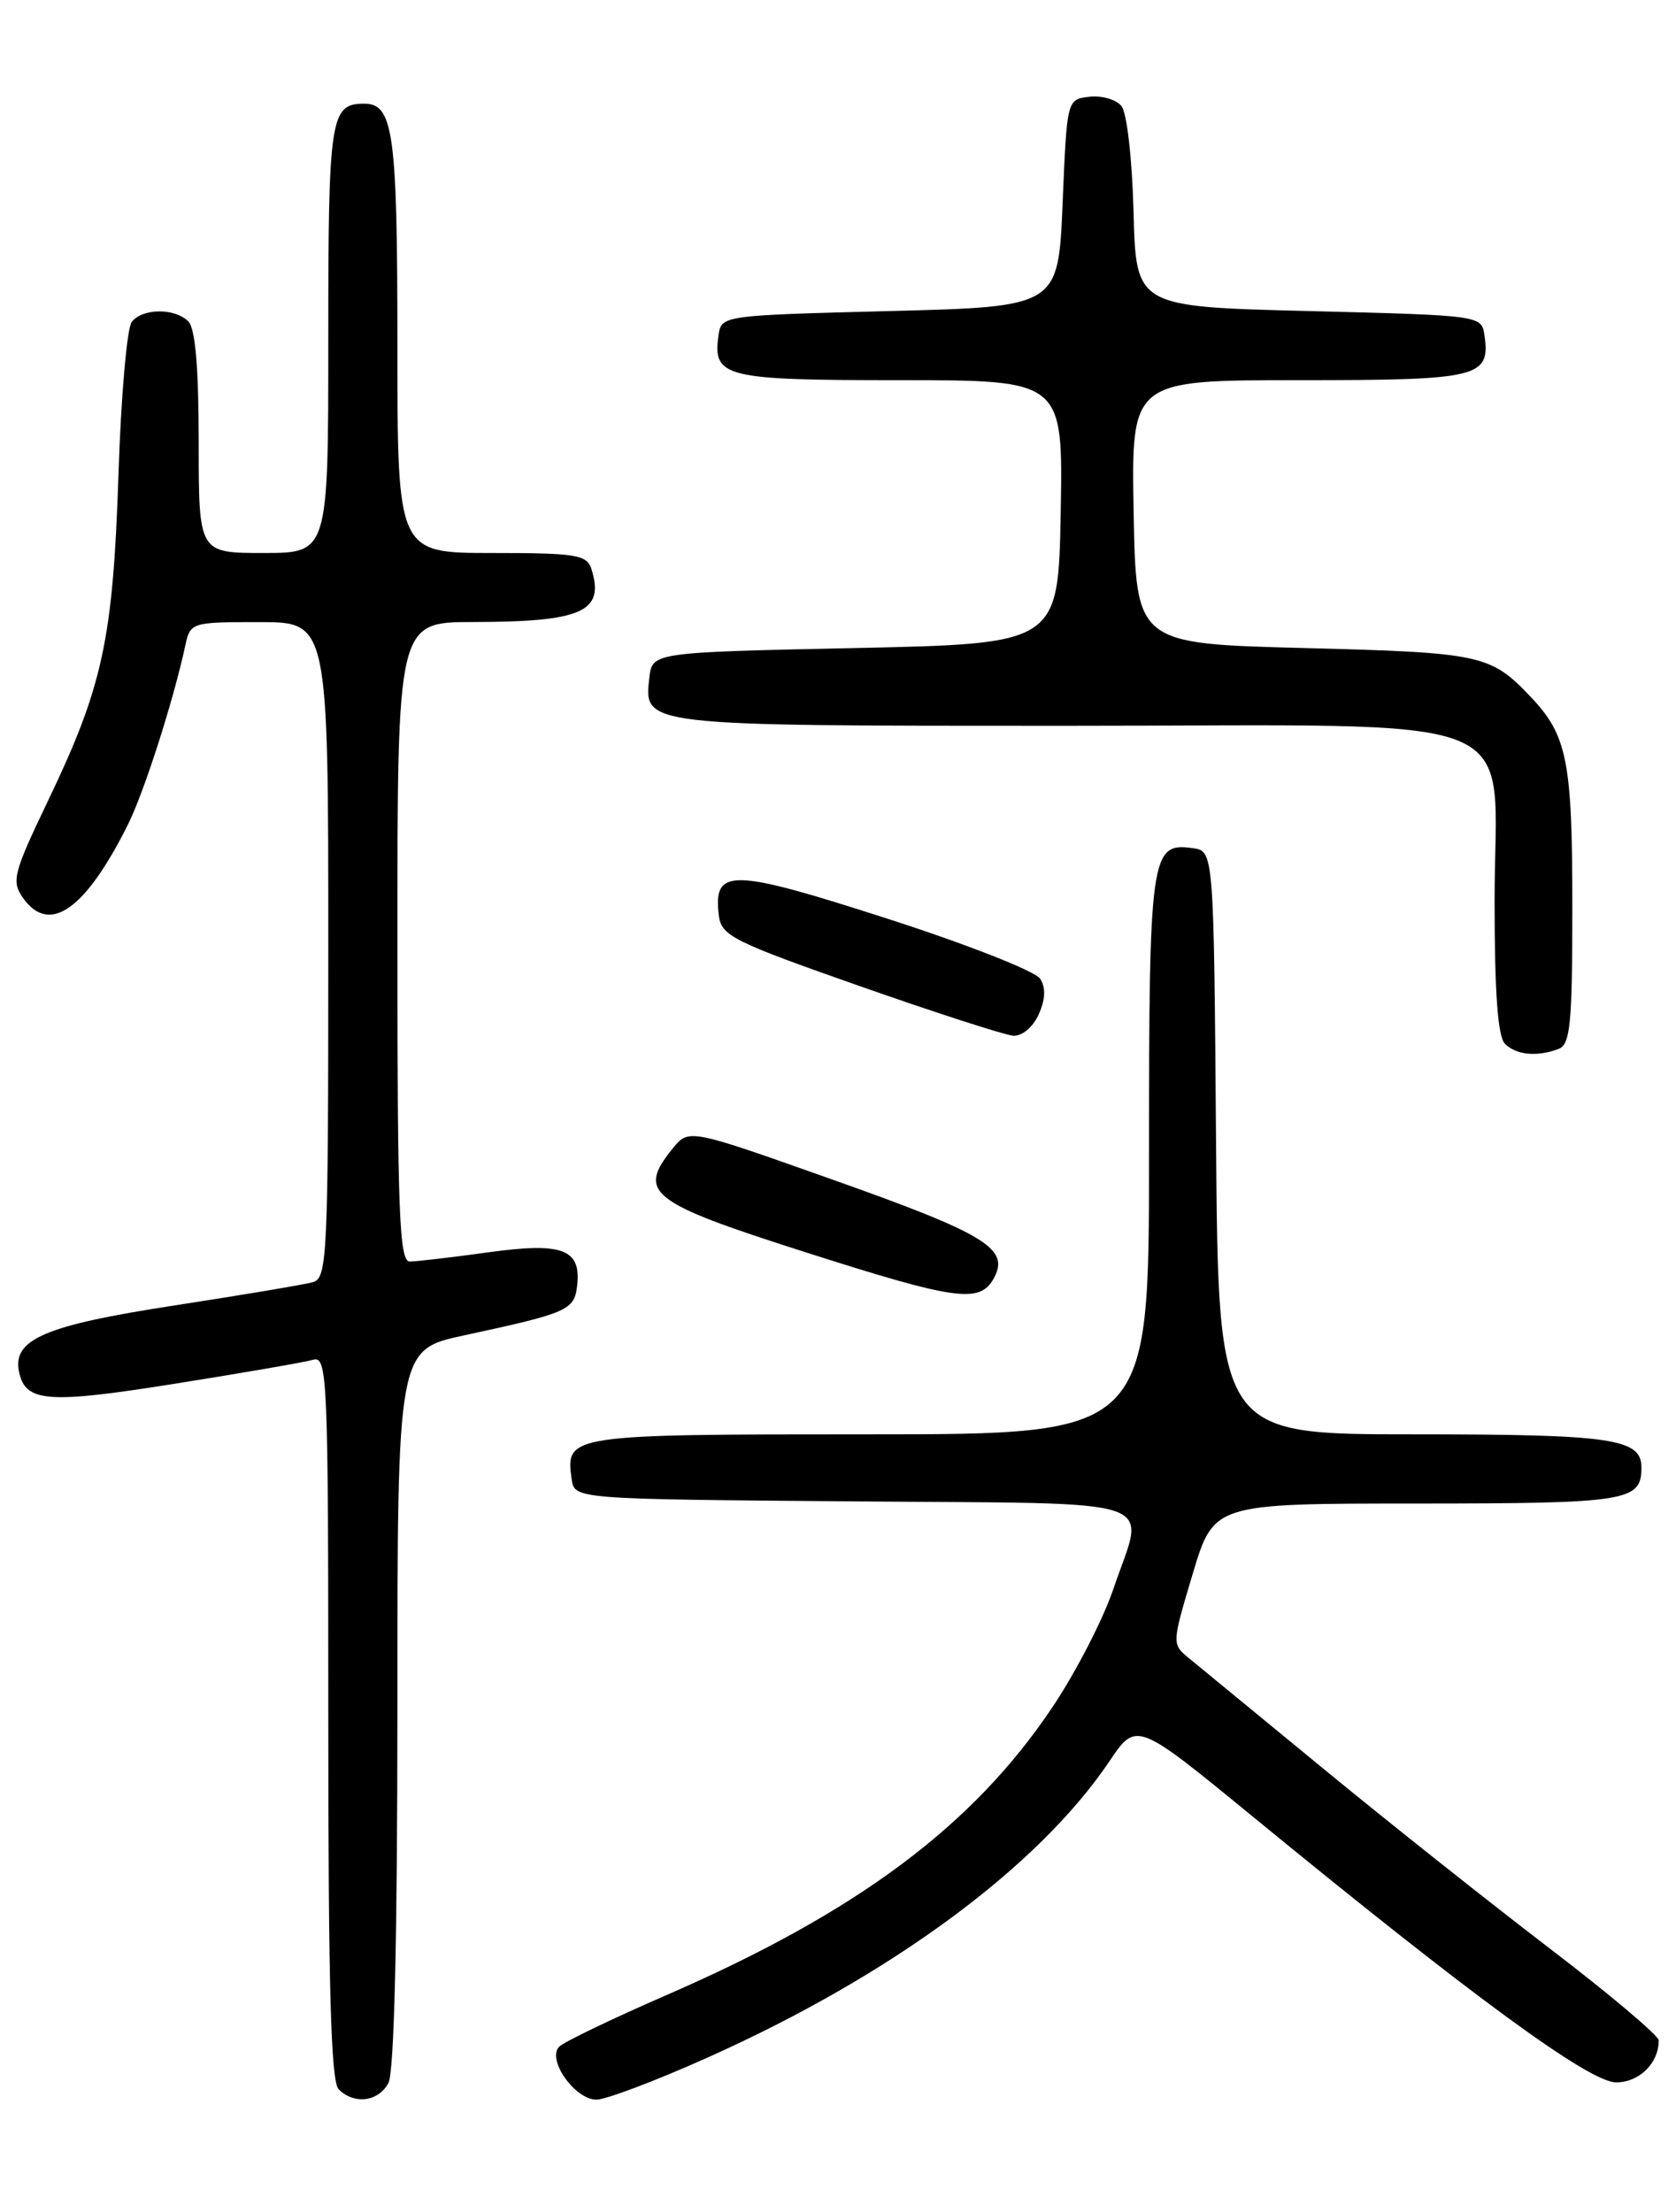 <?xml version="1.0" encoding="UTF-8" standalone="no"?>
<!DOCTYPE svg PUBLIC "-//W3C//DTD SVG 1.1//EN" "http://www.w3.org/Graphics/SVG/1.1/DTD/svg11.dtd" >
<svg xmlns="http://www.w3.org/2000/svg" xmlns:xlink="http://www.w3.org/1999/xlink" version="1.1" viewBox="0 0 194 256">
 <g >
 <path fill="currentColor"
d=" M 44.96 241.07 C 45.63 239.82 46.00 224.34 46.00 197.67 C 46.00 156.20 46.00 156.20 53.75 154.54 C 65.69 151.97 66.47 151.63 66.80 148.84 C 67.31 144.56 65.13 143.74 56.50 144.94 C 52.29 145.52 48.21 146.00 47.43 146.00 C 46.22 146.00 46.00 140.39 46.00 109.00 C 46.00 72.00 46.00 72.00 54.75 71.99 C 67.40 71.97 70.02 70.80 68.46 65.86 C 67.93 64.20 66.71 64.00 56.93 64.00 C 46.00 64.00 46.00 64.00 46.00 39.93 C 46.00 15.37 45.54 12.00 42.16 12.00 C 38.23 12.00 38.00 13.53 38.00 39.20 C 38.00 64.00 38.00 64.00 30.50 64.00 C 23.00 64.00 23.00 64.00 23.00 51.20 C 23.00 42.58 22.61 38.01 21.80 37.20 C 20.23 35.63 16.51 35.66 15.25 37.25 C 14.70 37.94 14.00 45.92 13.71 55.00 C 13.08 73.99 11.90 79.45 5.57 92.65 C 1.55 101.04 1.30 101.99 2.65 103.90 C 5.68 108.23 9.84 105.35 14.78 95.49 C 16.65 91.77 20.05 81.18 21.44 74.75 C 22.03 72.03 22.12 72.00 30.02 72.00 C 38.00 72.00 38.00 72.00 38.00 109.93 C 38.00 145.20 37.88 147.90 36.25 148.38 C 35.29 148.66 28.02 149.88 20.10 151.10 C 5.29 153.37 1.46 155.00 2.19 158.70 C 2.90 162.30 5.44 162.50 20.20 160.15 C 28.07 158.90 35.29 157.65 36.25 157.37 C 37.90 156.90 38.00 159.33 38.00 198.73 C 38.00 229.96 38.30 240.90 39.20 241.80 C 41.00 243.60 43.80 243.25 44.96 241.07 Z  M 81.92 238.12 C 103.16 228.62 120.16 216.08 128.41 203.85 C 131.54 199.20 131.54 199.20 145.02 210.25 C 170.54 231.17 183.99 241.00 187.07 241.00 C 189.75 241.00 192.00 238.78 192.00 236.14 C 192.00 235.59 186.26 230.75 179.25 225.40 C 172.24 220.04 160.44 210.67 153.04 204.58 C 145.63 198.48 138.69 192.78 137.60 191.89 C 135.64 190.29 135.64 190.22 138.06 182.14 C 140.50 174.01 140.50 174.01 164.05 174.01 C 188.41 174.00 190.00 173.75 190.00 169.84 C 190.00 166.49 186.60 166.00 163.58 166.00 C 141.03 166.00 141.03 166.00 140.76 132.25 C 140.50 98.50 140.50 98.50 138.06 98.16 C 133.20 97.47 133.00 98.85 133.00 133.69 C 133.00 166.00 133.00 166.00 100.62 166.00 C 65.74 166.00 65.44 166.04 66.17 171.19 C 66.50 173.50 66.50 173.50 98.75 173.76 C 135.60 174.07 132.55 173.04 128.87 183.91 C 127.70 187.38 124.54 193.52 121.84 197.55 C 112.64 211.30 99.25 221.29 77.12 230.91 C 70.87 233.63 65.29 236.31 64.73 236.87 C 63.26 238.34 66.54 243.00 69.04 243.00 C 70.13 243.00 75.93 240.81 81.92 238.12 Z  M 115.07 147.88 C 116.88 144.49 114.08 142.79 96.11 136.43 C 79.73 130.62 79.73 130.62 77.86 132.92 C 73.73 138.03 75.14 139.14 93.03 144.86 C 110.79 150.54 113.45 150.90 115.07 147.88 Z  M 180.42 121.39 C 181.77 120.87 182.00 118.47 182.00 104.96 C 182.00 88.07 181.42 85.13 177.19 80.66 C 172.53 75.75 171.50 75.53 151.00 75.00 C 131.50 74.50 131.50 74.50 131.22 59.25 C 130.95 44.00 130.95 44.00 150.35 44.00 C 171.23 44.00 172.52 43.69 171.83 38.81 C 171.50 36.51 171.45 36.50 151.50 36.00 C 131.50 35.50 131.50 35.50 131.21 24.56 C 131.05 18.34 130.44 13.03 129.80 12.26 C 129.18 11.51 127.51 11.03 126.09 11.20 C 123.50 11.50 123.50 11.50 123.00 23.50 C 122.50 35.50 122.50 35.50 103.00 36.00 C 83.57 36.50 83.50 36.51 83.17 38.81 C 82.48 43.67 83.81 44.00 104.15 44.00 C 123.05 44.00 123.05 44.00 122.78 59.25 C 122.50 74.50 122.50 74.50 99.00 75.00 C 75.50 75.50 75.50 75.50 75.16 78.45 C 74.53 84.03 74.24 84.00 123.24 84.00 C 178.33 84.00 173.00 81.83 173.00 104.25 C 173.00 114.86 173.37 119.97 174.20 120.80 C 175.51 122.11 177.94 122.34 180.42 121.39 Z  M 120.22 117.42 C 121.01 115.67 121.07 114.34 120.40 113.27 C 119.85 112.40 111.85 109.26 102.62 106.29 C 84.58 100.48 82.56 100.44 83.20 105.91 C 83.48 108.30 84.75 108.94 99.50 114.12 C 108.30 117.21 116.30 119.79 117.27 119.87 C 118.29 119.94 119.55 118.90 120.22 117.42 Z "/>
</g>
</svg>